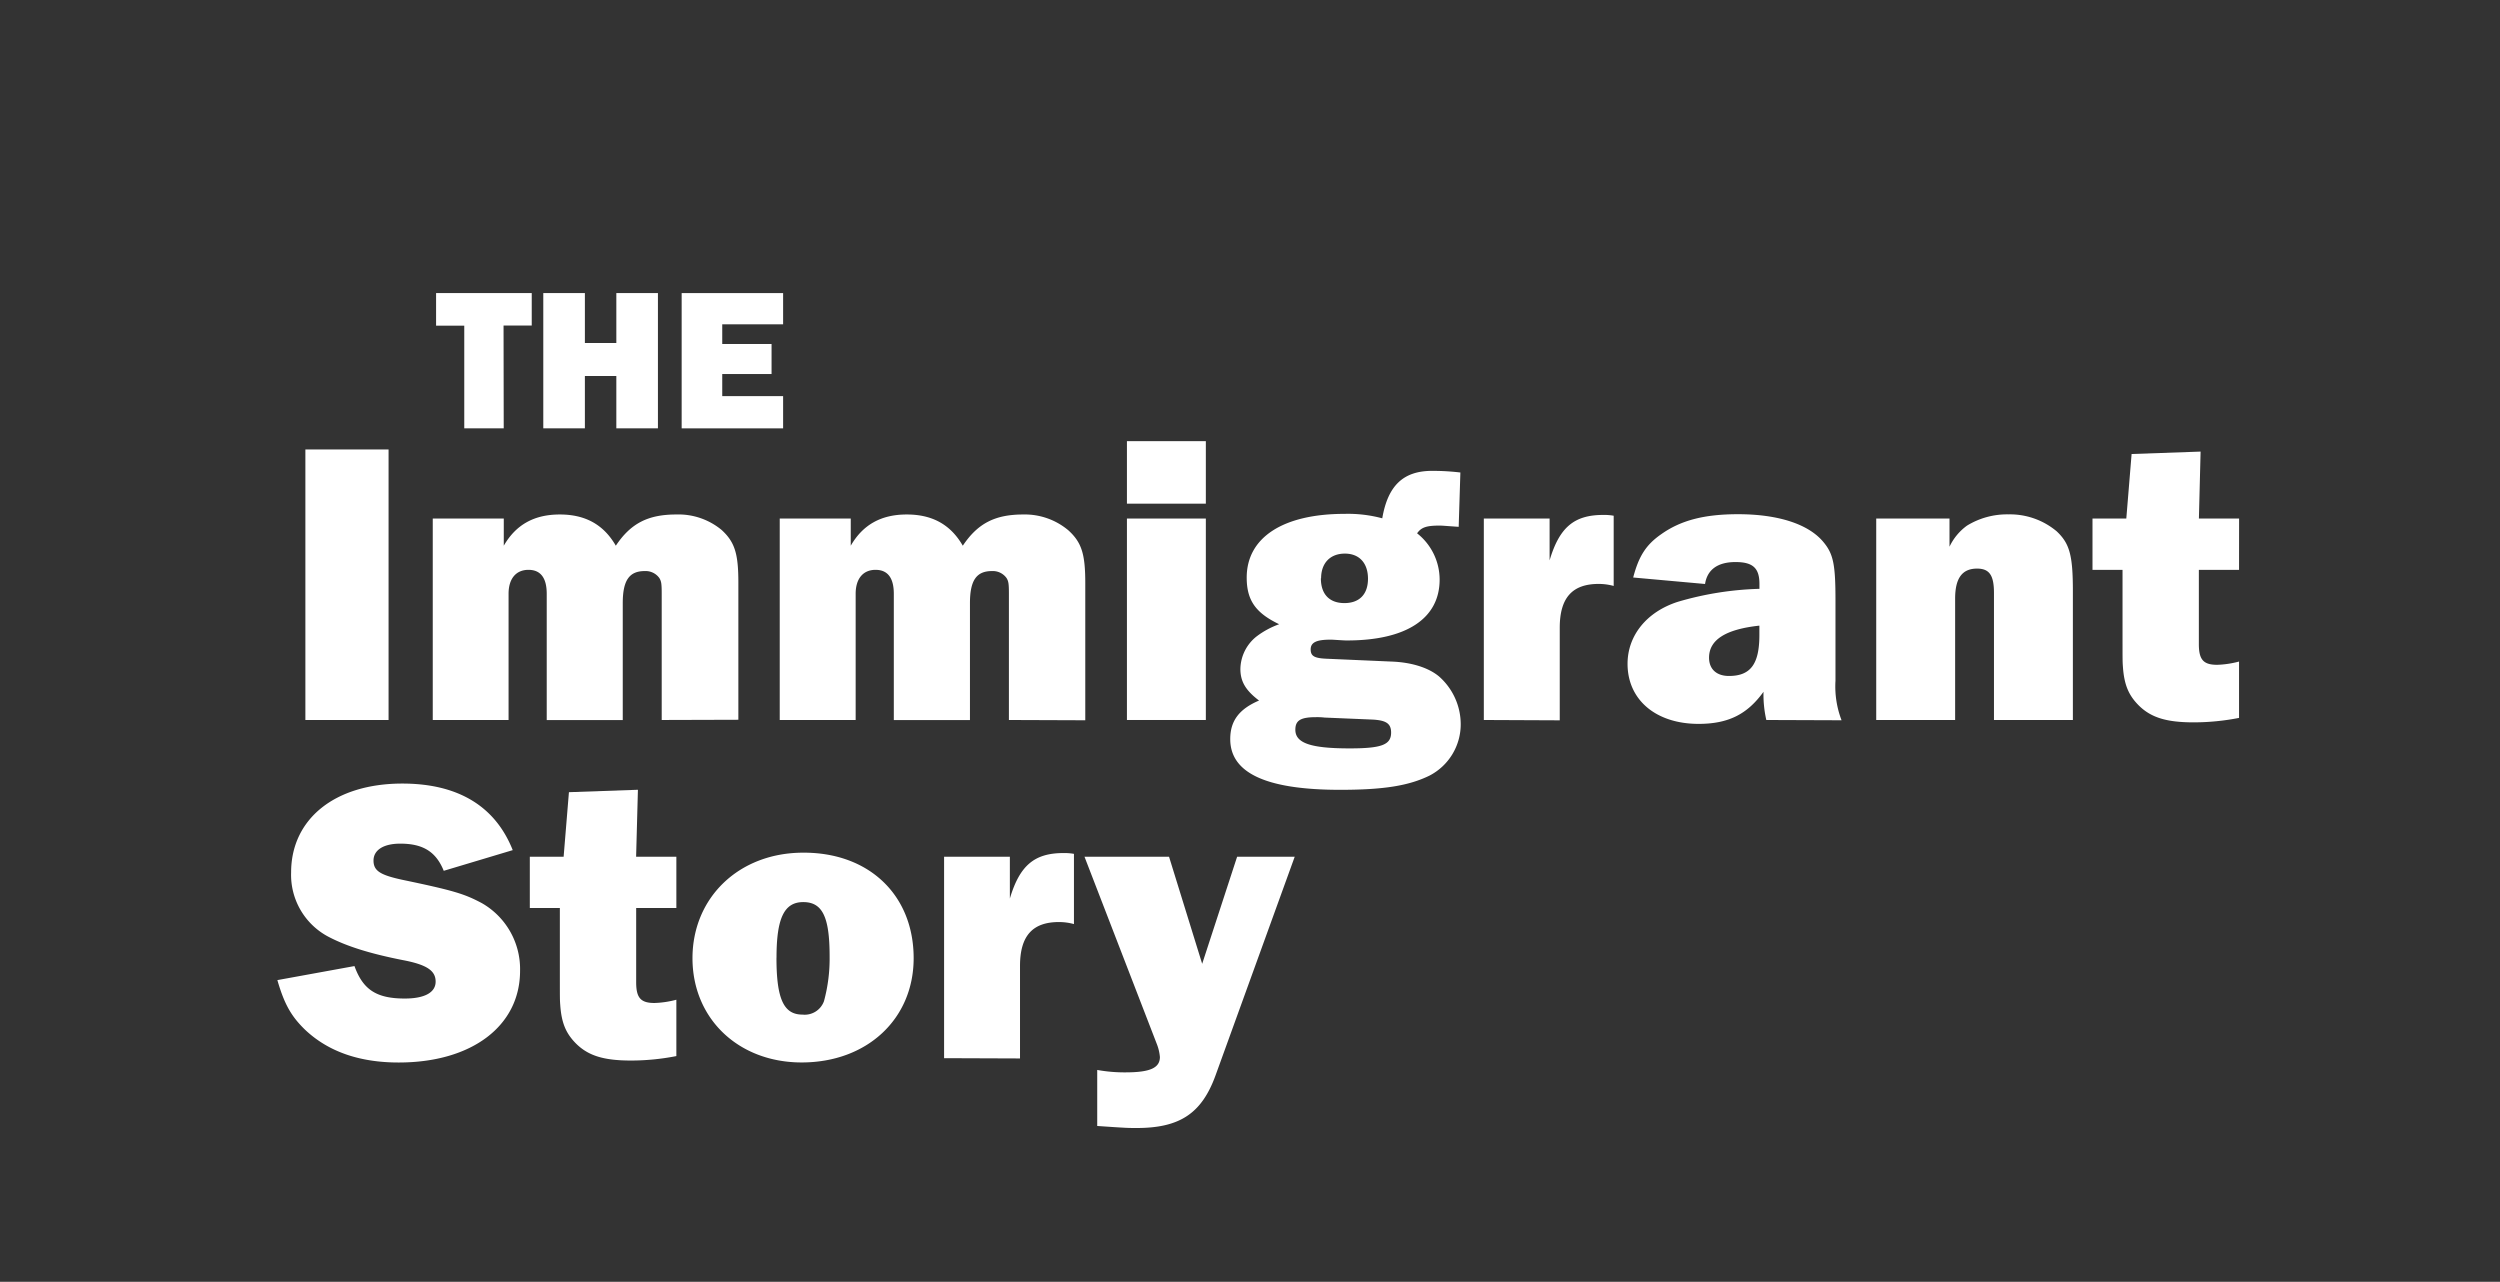 <svg id="Layer_1" data-name="Layer 1" xmlns="http://www.w3.org/2000/svg" viewBox="0 0 443.55 227.42"><rect x="0" y="0" width="443.55" height="227.42" fill="#333333" stroke="none"/><defs><style>.cls-1{fill:#fff;}</style></defs><title>logo-white</title><path class="cls-1" d="M68.94,127.74H54.18v-48H68.94Z"/><path class="cls-1" d="M117.4,127.74V105.35c0-1.8-.07-2.23-.43-2.81a3,3,0,0,0-2.59-1.22c-2.74,0-3.89,1.66-3.89,5.69v20.74H97V105.35c0-2.81-1.08-4.25-3.24-4.25s-3.53,1.51-3.53,4.25v22.39H76.78V92h12.6v4.82c2.16-3.74,5.4-5.54,9.94-5.54s7.78,1.8,9.94,5.54c2.66-4,5.76-5.54,10.73-5.54A12,12,0,0,1,128,94c2.38,2.16,3,4.25,3,9.36v24.34Z"/><path class="cls-1" d="M179,127.74V105.35c0-1.8-.07-2.23-.43-2.81a3,3,0,0,0-2.59-1.22c-2.74,0-3.89,1.66-3.89,5.69v20.74H158.58V105.35c0-2.81-1.08-4.25-3.24-4.25s-3.53,1.51-3.53,4.25v22.39H138.34V92h12.6v4.82c2.16-3.74,5.4-5.54,9.94-5.54s7.78,1.8,9.94,5.54c2.67-4,5.76-5.54,10.73-5.54a12,12,0,0,1,8,2.81c2.38,2.16,3,4.25,3,9.36v24.34Z"/><path class="cls-1" d="M213.94,89.36h-14V78.27h14Zm0,38.38h-14V92h14Z"/><path class="cls-1" d="M258.8,93.47c-2.09-.14-2.88-.22-3.38-.22-2.3,0-3.24.29-4,1.37a10.47,10.47,0,0,1,4,8.21c0,6.91-5.91,10.8-16.42,10.8-.43,0-.43,0-2.66-.14H236c-2.45,0-3.46.5-3.46,1.73s.72,1.58,3,1.66l11.45.5c3.46.14,6.48,1.08,8.35,2.66a11.32,11.32,0,0,1,3.82,8.42,10.25,10.25,0,0,1-5.54,9.15c-3.67,1.8-8.14,2.52-15.84,2.52-13.18,0-19.51-3-19.51-9,0-3.24,1.58-5.33,5.11-6.84-2.38-1.8-3.31-3.38-3.31-5.62a7.51,7.51,0,0,1,2.88-5.76,15,15,0,0,1,4-2.16c-4.18-2-5.76-4.25-5.76-8.28,0-7.13,6.48-11.3,17.35-11.3a23.37,23.37,0,0,1,6.7.79c1-5.83,3.75-8.42,8.86-8.42a42,42,0,0,1,5,.29ZM235,127.31a11.65,11.65,0,0,0-1.51-.07c-2.74,0-3.67.58-3.67,2.23,0,2.38,2.74,3.31,9.65,3.31,5.69,0,7.34-.65,7.34-2.81,0-1.58-.86-2.16-3.24-2.3Zm-.65-24.7c0,2.81,1.51,4.39,4.18,4.39s4.18-1.58,4.18-4.32-1.51-4.46-4.1-4.46S234.39,99.88,234.39,102.61Z"/><path class="cls-1" d="M263.26,127.74V92h11.67v7.42c1.73-5.83,4.32-8.06,9.5-8.06a9.56,9.56,0,0,1,1.87.14v12.46a10.08,10.08,0,0,0-2.66-.36c-4.68,0-6.91,2.45-6.91,7.78v16.42Z"/><path class="cls-1" d="M313.38,127.74a20.39,20.39,0,0,1-.5-5c-2.88,4-6.26,5.69-11.52,5.69-7.56,0-12.6-4.25-12.6-10.66,0-5,3.38-9.22,8.93-11a56.4,56.4,0,0,1,14.47-2.3v-.86c0-2.81-1.15-3.89-4.25-3.89s-5,1.3-5.4,3.89l-12.75-1.15c1-3.82,2.3-5.83,5-7.7,3.46-2.45,7.63-3.53,13.61-3.53,7.2,0,12.6,1.8,15.19,5,1.73,2.09,2.09,4,2.09,10.3v14.26a16.77,16.77,0,0,0,1.08,7ZM312.15,111c-6,.65-8.93,2.52-8.93,5.69,0,2,1.3,3.24,3.53,3.24,3.82,0,5.4-2.09,5.4-7.27Z"/><path class="cls-1" d="M353.77,127.74V105.2c0-3.1-.79-4.32-3-4.32-2.66,0-3.89,1.73-3.89,5.33v21.53h-14V92h13v5a9.78,9.78,0,0,1,3.1-3.74,13.58,13.58,0,0,1,7.34-2,12.91,12.91,0,0,1,8.57,3c2.3,2.16,2.88,4.25,2.88,10.58v22.9Z"/><path class="cls-1" d="M397.25,101.1h-7.13v13.18c0,2.74.79,3.67,3.24,3.67a16.92,16.92,0,0,0,3.89-.58v10a41.75,41.75,0,0,1-8.07.79c-4.82,0-7.56-.86-9.72-3-1.8-1.8-2.59-3.67-2.81-6.84-.07-.94-.07-.94-.07-6V101.1h-5.33V92h6l.94-11.45,12.24-.43L390.13,92h7.13Z"/><path class="cls-1" d="M62.89,171.4c1.51,4.18,3.89,5.76,8.93,5.76,3.53,0,5.47-1.08,5.47-3s-1.51-3-5.83-3.82c-5.83-1.15-9.94-2.45-13.11-4.1a12.41,12.41,0,0,1-6.7-11.45c0-9.5,7.78-15.77,19.73-15.77,9.86,0,16.49,4,19.59,11.81l-12.24,3.67c-1.37-3.38-3.67-4.82-7.71-4.82-3,0-4.75,1.15-4.75,3s1.22,2.59,5.33,3.46c8.93,1.87,10.8,2.45,13.9,4.1a13.47,13.47,0,0,1,6.77,12c0,9.79-8.57,16.27-21.53,16.27q-10.48,0-16.63-5.83c-2.45-2.38-3.67-4.54-4.9-8.79Z"/><path class="cls-1" d="M120,161.1h-7.13v13.18c0,2.74.79,3.67,3.24,3.67a16.92,16.92,0,0,0,3.89-.58v10a41.75,41.75,0,0,1-8.07.79c-4.82,0-7.56-.86-9.72-3-1.8-1.8-2.59-3.67-2.81-6.84-.07-.94-.07-.94-.07-6V161.1H94V152h6l.94-11.45,12.24-.43L112.86,152H120Z"/><path class="cls-1" d="M162.1,170c0,10.8-8.28,18.5-19.87,18.5-11.23,0-19.37-7.78-19.37-18.5s8.21-18.72,19.66-18.72C154.18,151.24,162.1,158.8,162.1,170Zm-24.34-.07c0,7.34,1.3,10.08,4.61,10.08a3.64,3.64,0,0,0,3.82-2.38,28.84,28.84,0,0,0,1-8c0-7-1.3-9.58-4.68-9.58S137.77,162.9,137.77,169.88Z"/><path class="cls-1" d="M167.5,187.74V152h11.67v7.42c1.73-5.83,4.32-8.07,9.5-8.07a9.53,9.53,0,0,1,1.87.14v12.46a10.07,10.07,0,0,0-2.66-.36c-4.68,0-6.91,2.45-6.91,7.78v16.42Z"/><path class="cls-1" d="M215.67,190.77c-2.45,6.77-6.34,9.36-14,9.36-1.51,0-1.8,0-7-.36v-9.94a27.16,27.16,0,0,0,5,.43c4.39,0,6.12-.79,6.12-2.74a8.39,8.39,0,0,0-.58-2.38L192.41,152h15L213.29,171,219.49,152h10.22Z"/><path class="cls-1" d="M89.37,76h-7V57.78h-5V52H94.34v5.76h-5Z"/><path class="cls-1" d="M116.73,76h-7.38V66.71h-5.58V76H96.39V52h7.38v8.85h5.58V52h7.38Z"/><path class="cls-1" d="M138.94,76h-18V52h18v5.54h-10.8v3.49h8.75v5.33h-8.75v3.92h10.8Z"/></svg>
